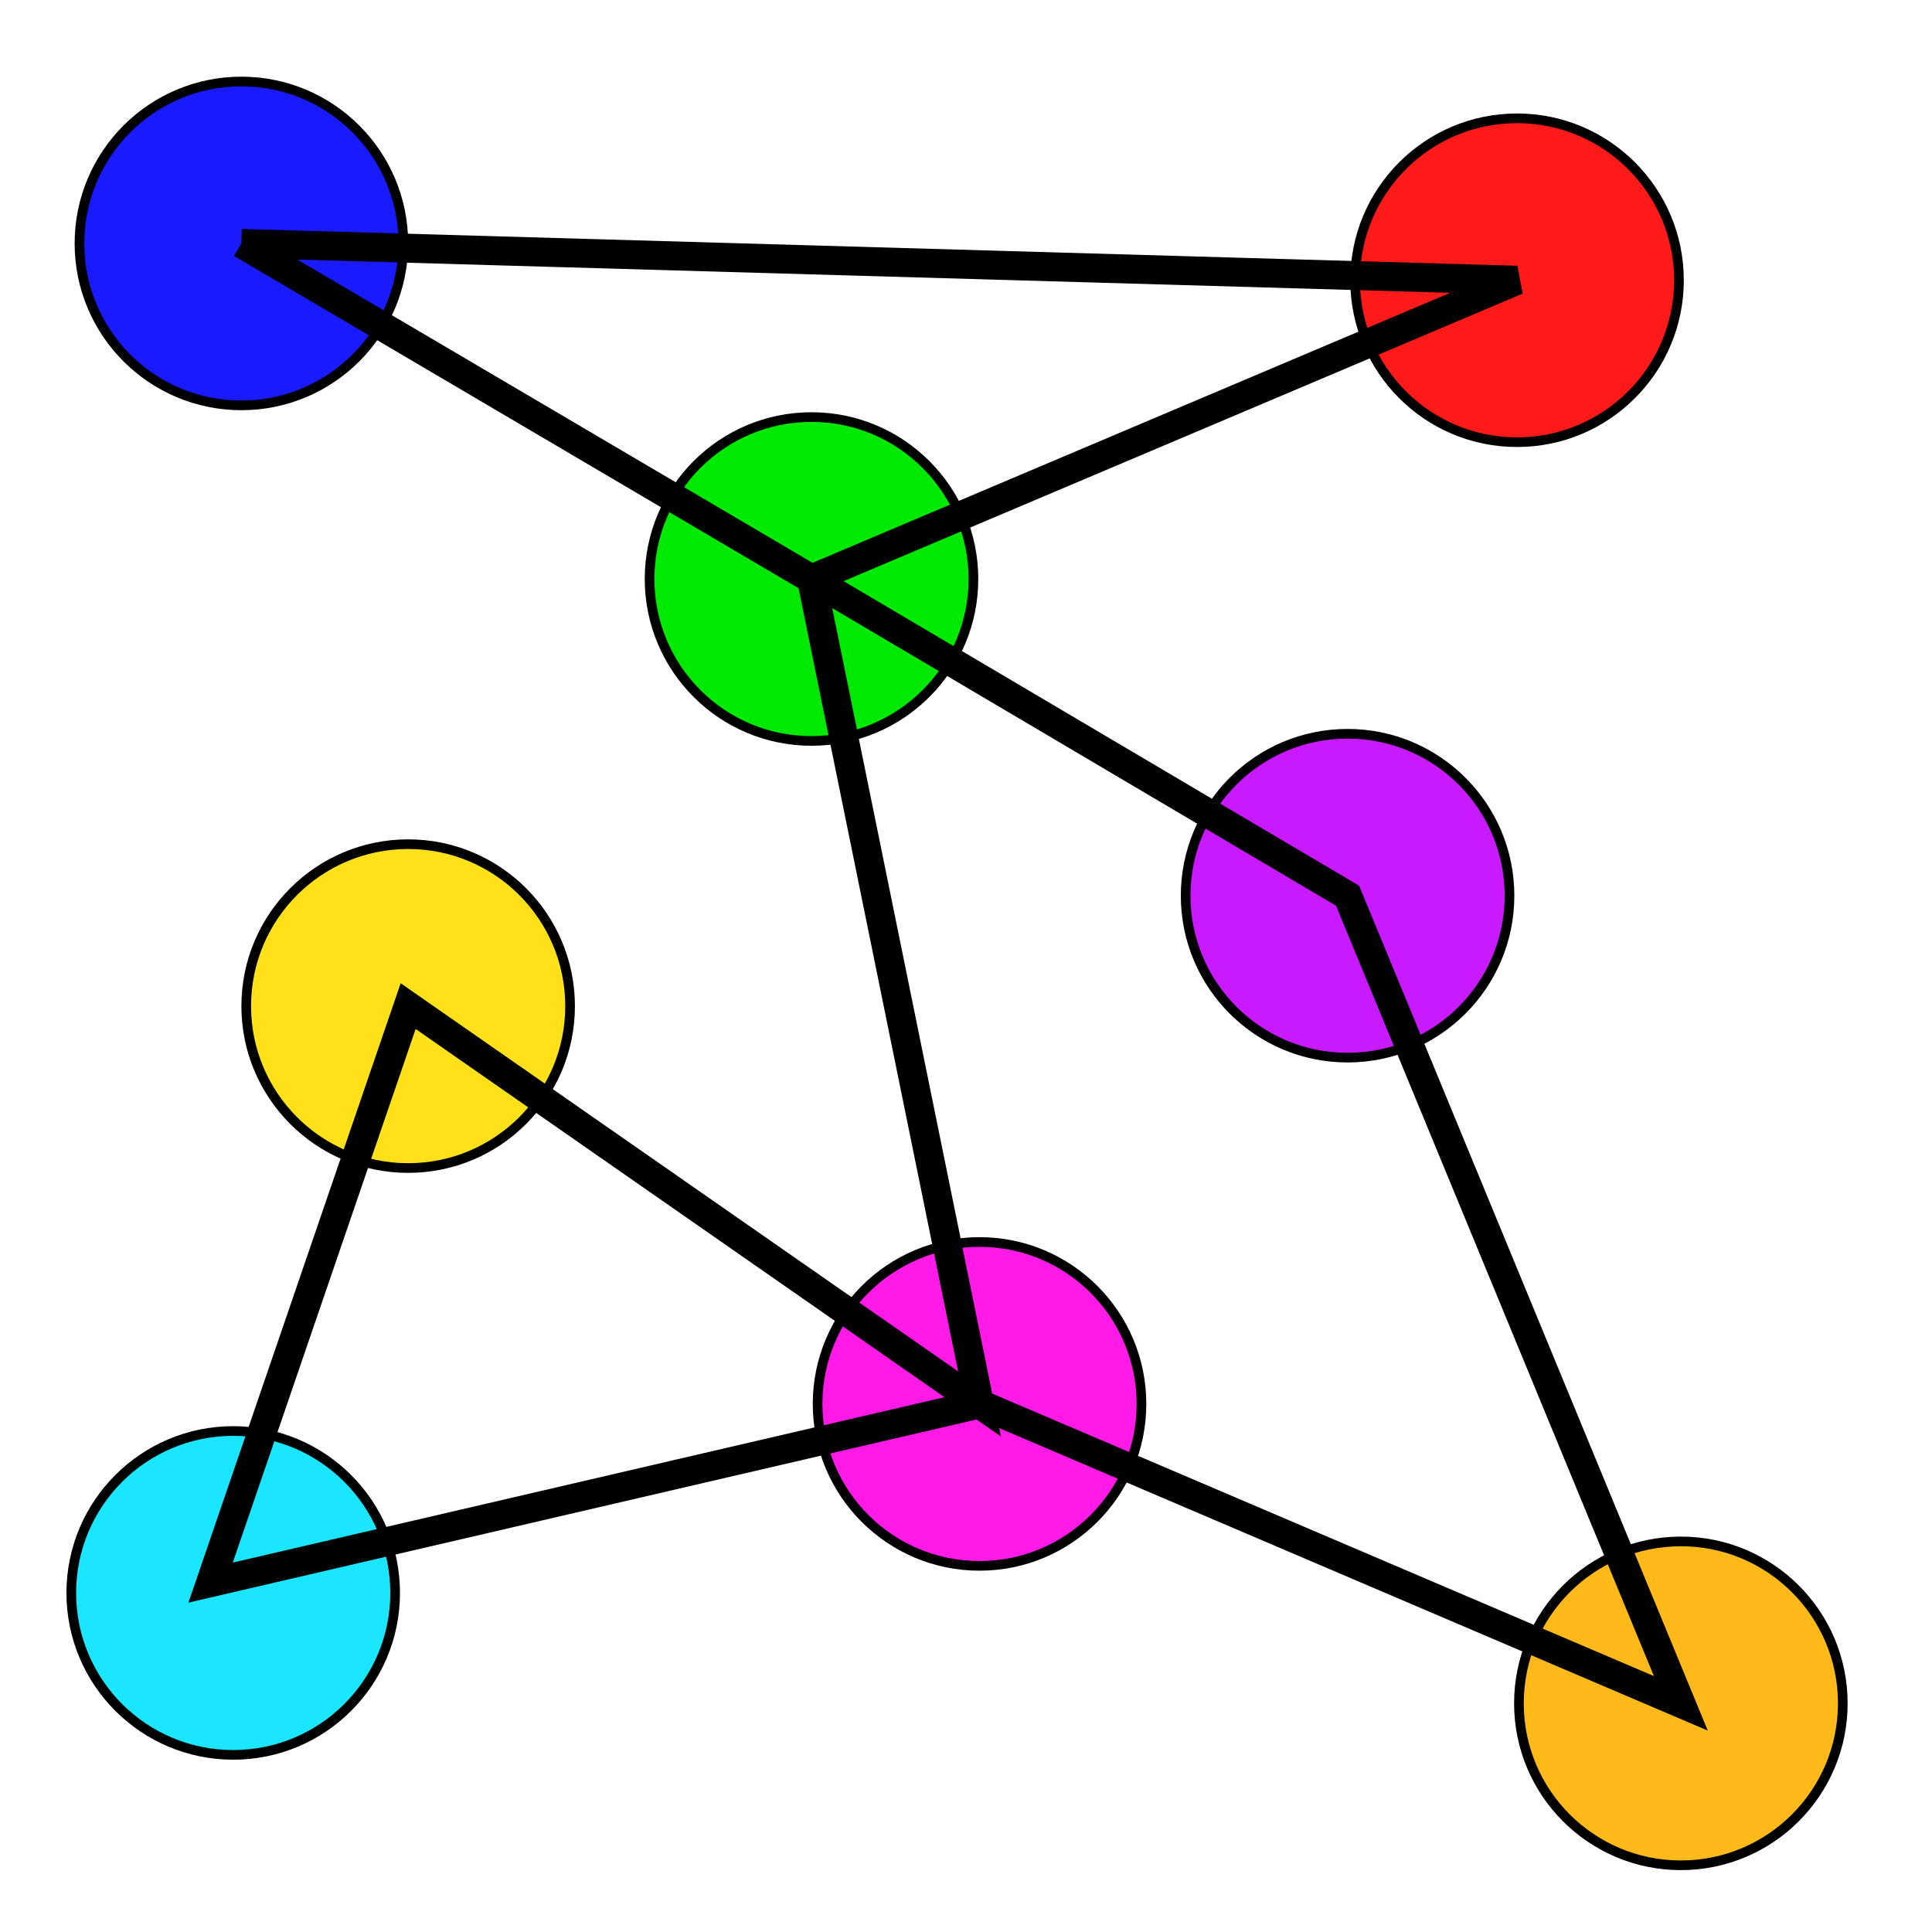 <?xml version="1.0" encoding="UTF-8" standalone="no"?>
<!-- Created with Inkscape (http://www.inkscape.org/) -->

<svg
   width="1000mm"
   height="1000mm"
   viewBox="0 0 1000 1000"
   version="1.1"
   id="svg1"
   sodipodi:docname="cluster-map-logo-inkscape.svg"
   inkscape:version="1.3.2 (091e20e, 2023-11-25)"
   xmlns:inkscape="http://www.inkscape.org/namespaces/inkscape"
   xmlns:sodipodi="http://sodipodi.sourceforge.net/DTD/sodipodi-0.dtd"
   xmlns="http://www.w3.org/2000/svg"
   xmlns:svg="http://www.w3.org/2000/svg">
  <sodipodi:namedview
     id="namedview1"
     pagecolor="#ffffff"
     bordercolor="#000000"
     borderopacity="0.25"
     inkscape:showpageshadow="2"
     inkscape:pageopacity="0.0"
     inkscape:pagecheckerboard="0"
     inkscape:deskcolor="#d1d1d1"
     inkscape:document-units="mm"
     inkscape:zoom="0.27728333"
     inkscape:cx="2470.3973"
     inkscape:cy="1913.2055"
     inkscape:window-width="2416"
     inkscape:window-height="1212"
     inkscape:window-x="2691"
     inkscape:window-y="76"
     inkscape:window-maximized="0"
     inkscape:current-layer="svg1" />
  <defs
     id="defs1" />
  <circle
     style="fill:#00e900;fill-opacity:1;stroke:#000000;stroke-width:5;stroke-dasharray:none;stroke-opacity:1"
     id="path1"
     cx="420.034"
     cy="299.693"
     r="83.816" />
  <circle
     style="fill:#ff1a1a;fill-opacity:1;stroke:#000000;stroke-width:5;stroke-dasharray:none;stroke-opacity:1"
     id="path1-5"
     cx="785.222"
     cy="145.053"
     r="83.816" />
  <circle
     style="fill:#1a1aff;fill-opacity:1;stroke:#000000;stroke-width:5;stroke-dasharray:none;stroke-opacity:1"
     id="path1-7"
     cx="124.945"
     cy="126.003"
     r="83.816" />
  <circle
     style="fill:#1ae6ff;fill-opacity:1;stroke:#000000;stroke-width:5;stroke-dasharray:none;stroke-opacity:1"
     id="path1-9"
     cx="120.712"
     cy="824.503"
     r="83.816" />
  <circle
     style="fill:#ff1ae8;fill-opacity:1;stroke:#000000;stroke-width:5;stroke-dasharray:none;stroke-opacity:1"
     id="path1-2"
     cx="507.003"
     cy="726.669"
     r="83.816" />
  <circle
     style="fill:#c919ff;fill-opacity:1;stroke:#000000;stroke-width:5;stroke-dasharray:none;stroke-opacity:1"
     id="path1-58"
     cx="697.503"
     cy="463.612"
     r="83.816" />
  <circle
     style="fill:#ffe11a;fill-opacity:1;stroke:#000000;stroke-width:5;stroke-dasharray:none;stroke-opacity:1"
     id="path1-58-8"
     cx="211.261"
     cy="520.761"
     r="83.816" />
  <circle
     style="fill:#ffba1a;fill-opacity:1;stroke:#000000;stroke-width:5;stroke-dasharray:none;stroke-opacity:1"
     id="path1-1"
     cx="870.012"
     cy="881.653"
     r="83.816" />
  <path
     style="mix-blend-mode:screen;fill:none;fill-opacity:1;stroke:#000000;stroke-width:15;stroke-dasharray:none;stroke-opacity:1"
     d="M 124.945,126.003 785.222,145.053 420.034,299.693 697.503,463.612 870.012,881.653 507.003,726.669 109.008,819.15 211.261,520.761 507.003,726.669 420.034,299.693 124.945,126.003 v 0 0"
     id="path2" />
</svg>
